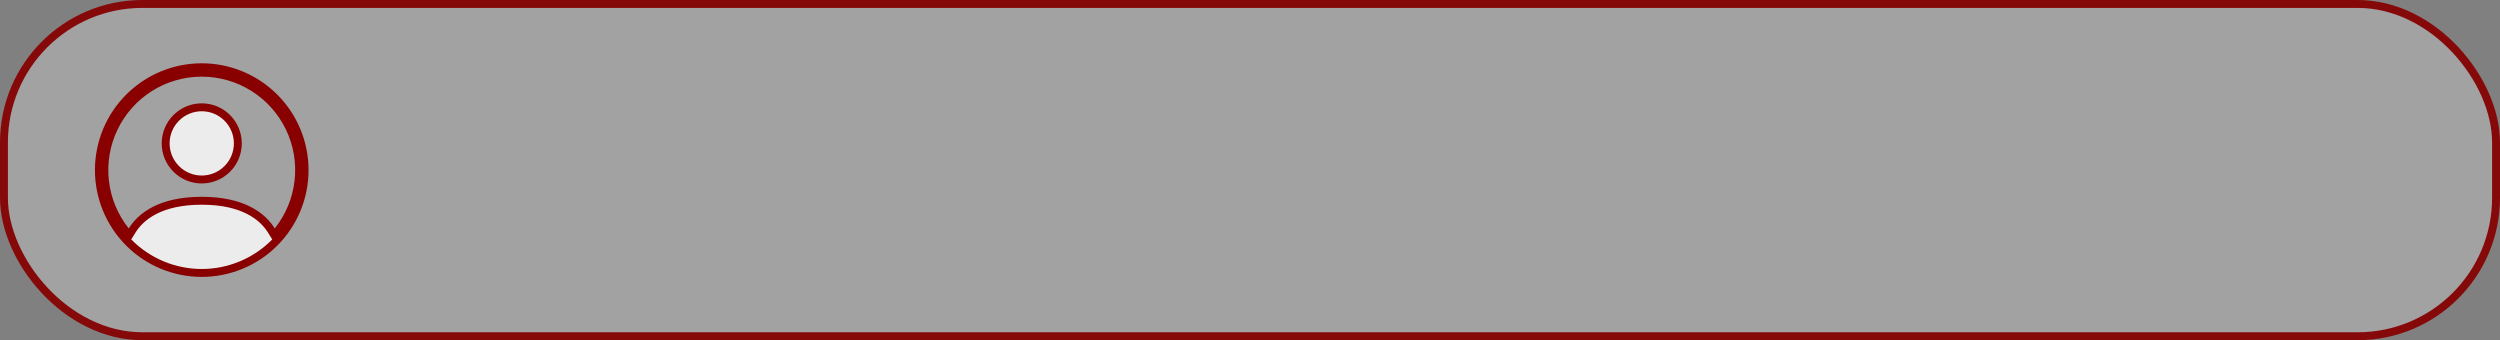<svg width="316" height="43" viewBox="0 0 316 43" fill="none" xmlns="http://www.w3.org/2000/svg">
<rect x="0" y="0" width="316" height="43" fill="#808080" stroke="none"/>
<rect x="0.5" y="0.5" width="315" height="42" rx="17.5" fill="#C4C4C4" fill-opacity="0.5" stroke="#860909"/>
<path d="M30.062 18.125C30.062 19.335 29.582 20.495 28.726 21.351C27.87 22.207 26.71 22.688 25.5 22.688C24.29 22.688 23.13 22.207 22.274 21.351C21.418 20.495 20.938 19.335 20.938 18.125C20.938 16.915 21.418 15.755 22.274 14.899C23.13 14.043 24.29 13.562 25.5 13.562C26.71 13.562 27.87 14.043 28.726 14.899C29.582 15.755 30.062 16.915 30.062 18.125Z" fill="white" fill-opacity="0.8" stroke="#880000"/>
<path d="M15.882 29.186L16.324 29.74L16.698 29.138C17.791 27.376 20.254 25.375 25.5 25.375C30.746 25.375 33.208 27.375 34.303 29.138L34.676 29.739L35.118 29.186C36.565 27.375 37.472 25.192 37.733 22.888C37.995 20.584 37.6 18.253 36.595 16.164C35.59 14.074 34.016 12.311 32.053 11.077C30.09 9.842 27.819 9.188 25.5 9.188L25.5 9.688L25.5 9.188C23.181 9.188 20.91 9.842 18.947 11.077C16.984 12.311 15.409 14.074 14.405 16.164C13.4 18.253 13.005 20.584 13.267 22.888C13.528 25.192 14.435 27.375 15.882 29.186ZM12.5 21.5C12.5 18.052 13.87 14.746 16.308 12.308C18.746 9.87 22.052 8.5 25.5 8.5C28.948 8.5 32.254 9.87 34.692 12.308C37.13 14.746 38.5 18.052 38.5 21.5C38.5 24.948 37.13 28.254 34.692 30.692C32.254 33.13 28.948 34.5 25.5 34.5C22.052 34.5 18.746 33.13 16.308 30.692C13.87 28.254 12.5 24.948 12.5 21.5Z" fill="white" fill-opacity="0.8" stroke="#880000"/>
</svg>
